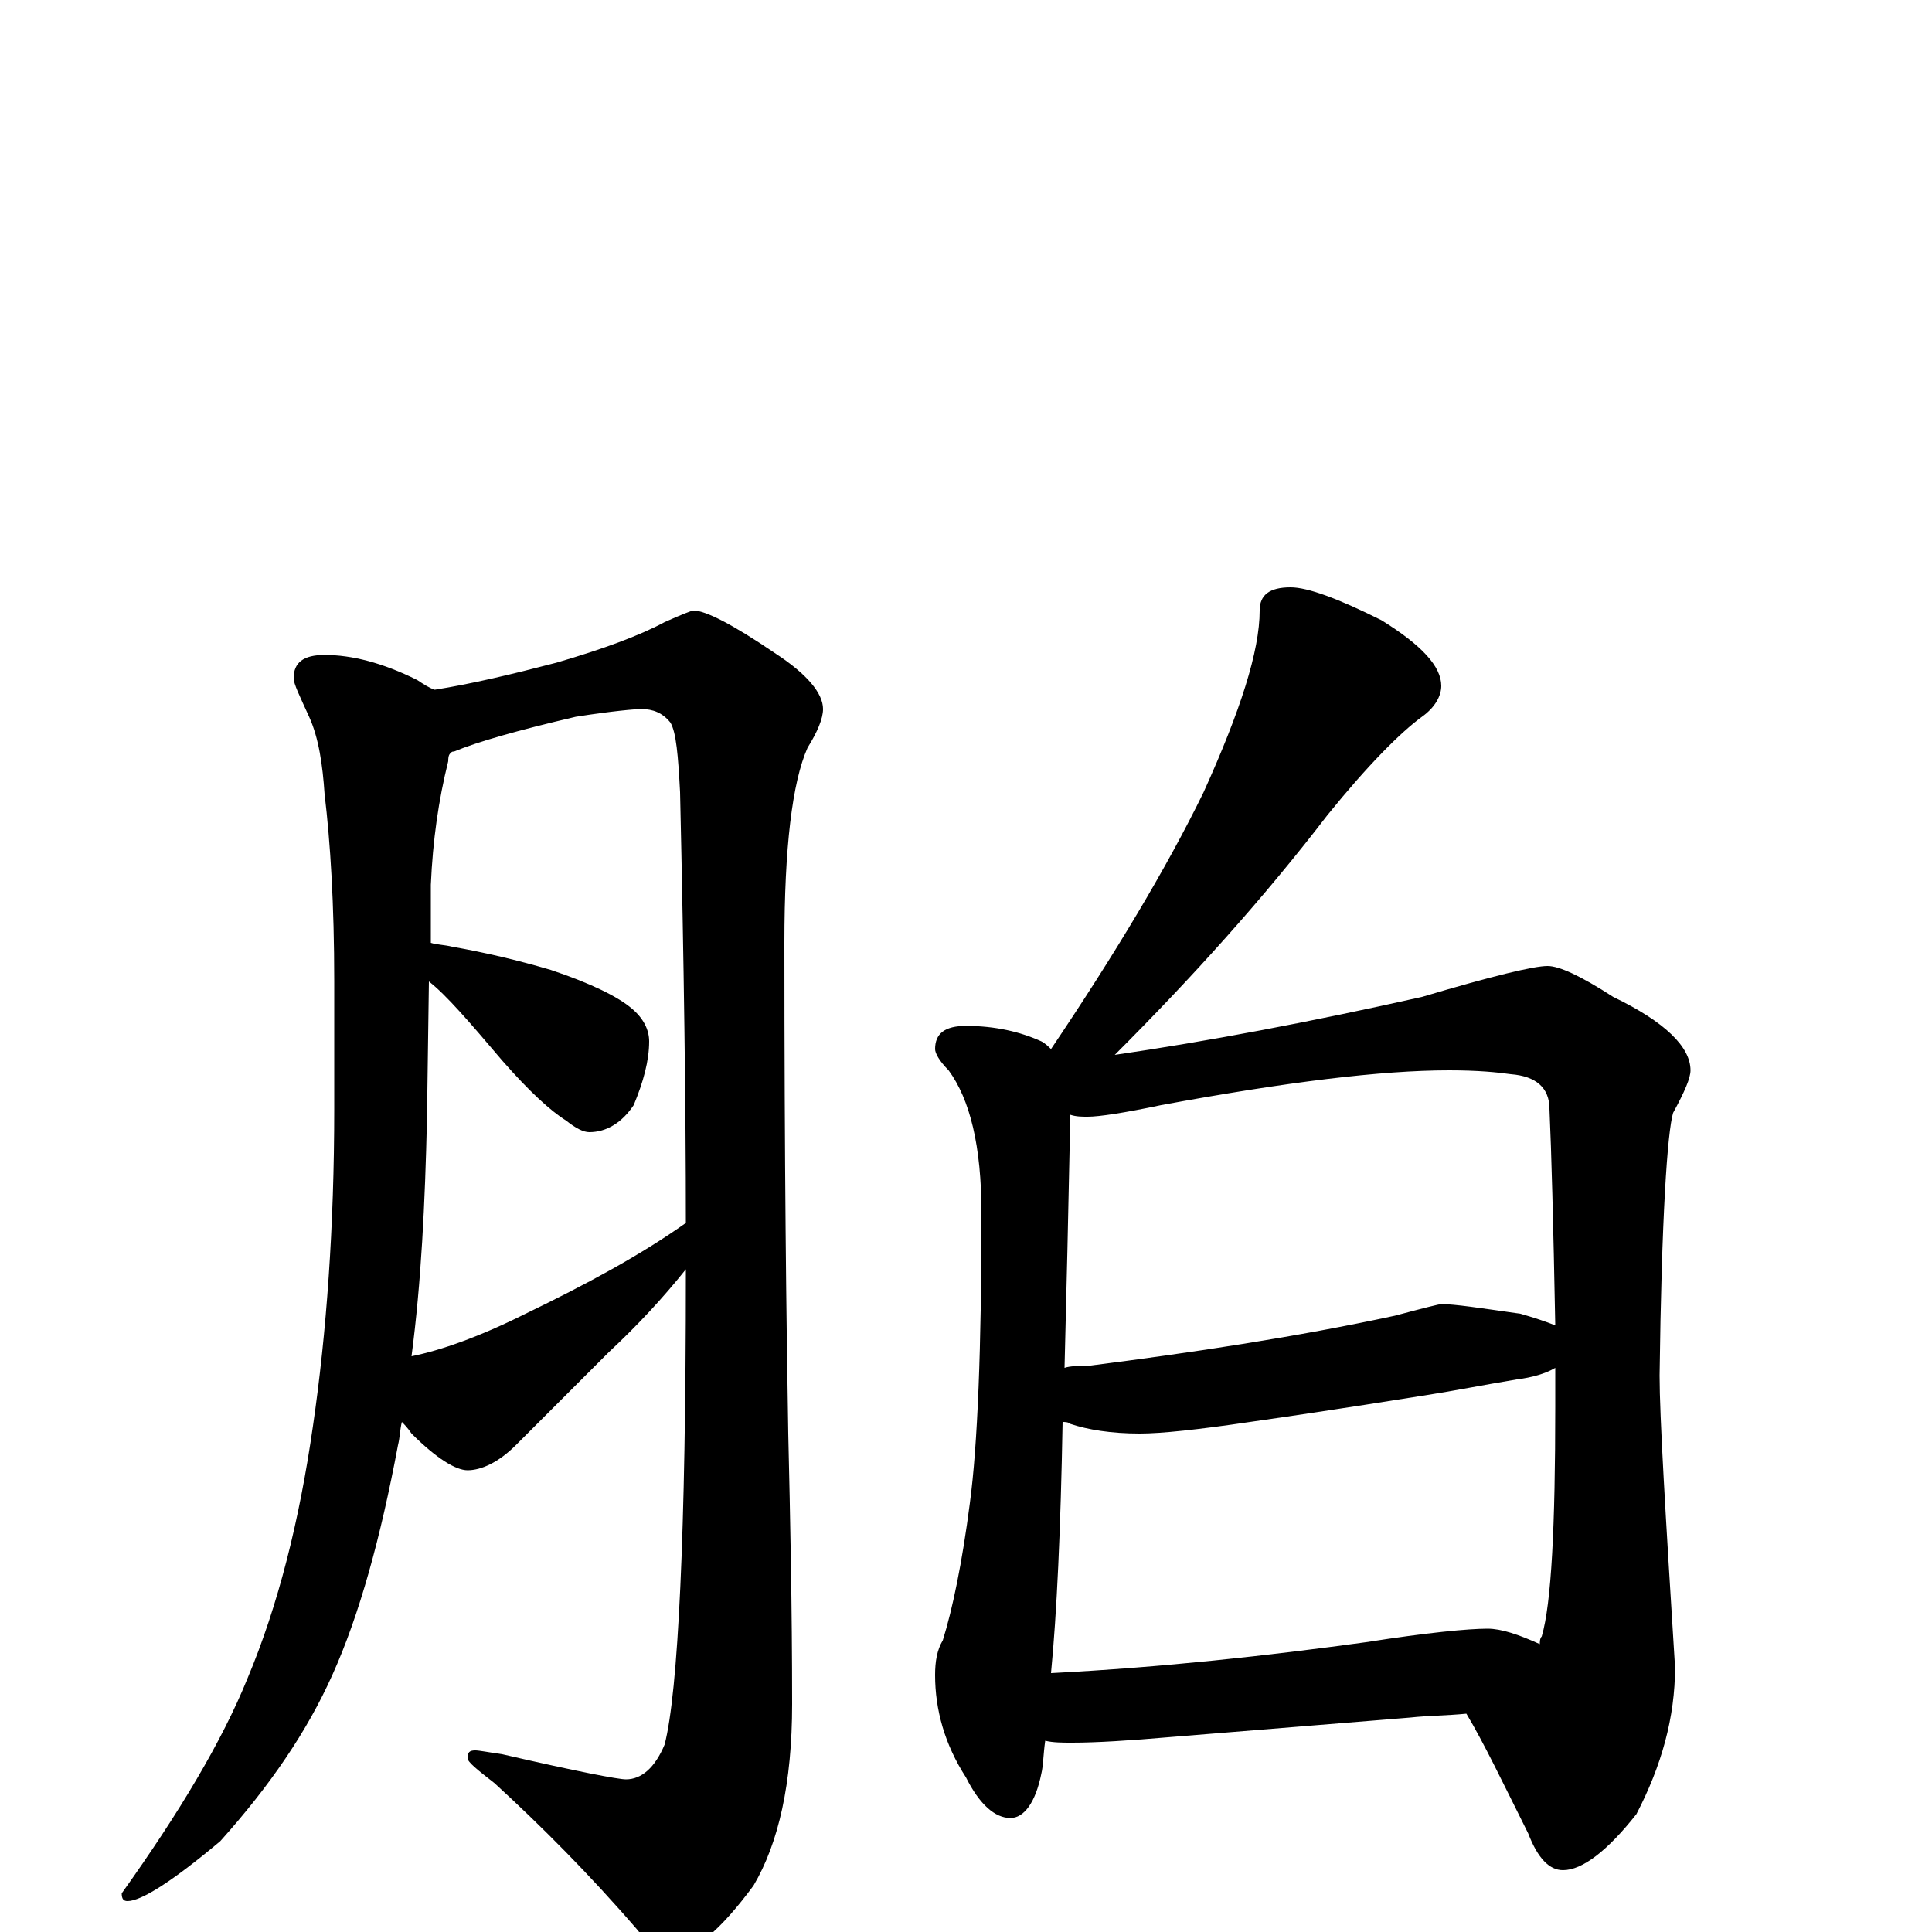 <?xml version="1.0" encoding="utf-8" ?>
<!DOCTYPE svg PUBLIC "-//W3C//DTD SVG 1.1//EN" "http://www.w3.org/Graphics/SVG/1.1/DTD/svg11.dtd">
<svg version="1.1" id="Layer_1" xmlns="http://www.w3.org/2000/svg" xmlns:xlink="http://www.w3.org/1999/xlink" x="0px" y="145px" width="1000px" height="1000px" viewBox="0 0 1000 1000" enable-background="new 0 0 1000 1000" xml:space="preserve">
<g id="Layer_1">
<path id="glyph" transform="matrix(1 0 0 -1 0 1000)" d="M168,661C182,661 198,657 216,648C219,646 222,644 225,643C244,646 265,651 288,657C312,664 331,671 344,678C353,682 358,684 359,684C365,684 379,677 401,662C418,651 426,641 426,633C426,628 423,621 418,613C410,595 406,561 406,512C406,399 407,315 408,258C409,215 410,168 410,118C410,77 403,46 390,24C373,1 359,-11 348,-11C342,-11 336,-7 330,1C305,30 280,55 256,77C247,84 242,88 242,90C242,93 243,94 246,94C248,94 253,93 260,92C299,83 320,79 324,79C332,79 339,85 344,97C351,124 355,206 355,341C355,342 355,342 355,343C343,328 330,314 315,300C297,282 281,266 267,252C258,243 249,239 242,239C236,239 226,245 213,258C211,261 209,263 208,264C207,260 207,256 206,252C197,204 186,164 172,133C159,104 140,76 114,47C89,26 73,16 66,16C64,16 63,17 63,20C93,62 115,99 128,131C144,169 155,213 162,262C169,310 173,365 173,426l0,66C173,532 171,564 168,589C167,604 165,618 160,629C155,640 152,646 152,649C152,657 157,661 168,661M213,298C228,301 248,308 272,320C303,335 331,350 355,367C355,427 354,501 352,590C351,609 350,621 347,626C343,631 338,633 332,633C329,633 317,632 298,629C268,622 247,616 235,611C234,611 234,611 233,610C232,609 232,607 232,606C227,586 224,565 223,542l0,-30C226,511 230,511 234,510C251,507 268,503 285,498C306,491 320,484 327,478C333,473 336,467 336,461C336,451 333,440 328,428C322,419 314,414 305,414C302,414 298,416 293,420C285,425 274,435 260,451C243,471 231,485 222,492l-1,-71C220,377 218,336 213,298M668,696C677,696 693,690 715,679C736,666 746,655 746,645C746,640 743,634 736,629C725,621 708,604 687,578C654,535 617,494 577,454C625,461 678,471 736,484C773,495 794,500 801,500C807,500 818,495 835,484C862,471 875,458 875,446C875,442 872,435 866,424C863,414 860,369 859,288C859,267 862,217 867,137C867,111 860,86 847,61C832,42 819,32 809,32C802,32 796,38 791,51C778,77 768,98 759,113C749,112 739,112 730,111l-123,-10C584,99 567,98 555,98C550,98 545,98 541,99C540,92 540,86 539,82C536,67 530,59 523,59C515,59 507,66 500,80C489,97 484,115 484,133C484,140 485,146 488,151C493,167 498,191 502,222C506,252 508,302 508,372C508,407 502,431 491,446C486,451 484,455 484,457C484,465 489,469 500,469C515,469 528,466 539,461C541,460 543,458 544,457C577,506 604,551 623,590C642,632 652,663 652,684C652,692 657,696 668,696M544,134C602,137 656,143 707,150C739,155 760,157 770,157C777,157 786,154 797,149C797,150 797,152 798,153C803,170 805,210 805,272C805,279 805,285 805,292C800,289 793,287 785,286C767,283 752,280 739,278C726,276 696,271 647,264C620,260 601,258 590,258C575,258 563,260 554,263C553,264 551,264 550,264C549,208 547,165 544,134M551,292C554,293 558,293 563,293C618,300 671,308 722,319C737,323 745,325 746,325C753,325 766,323 787,320C794,318 800,316 805,314C804,367 803,404 802,426C802,437 795,443 782,444C775,445 765,446 750,446C715,446 666,440 601,428C582,424 569,422 563,422C560,422 557,422 554,423C553,374 552,330 551,292z"/>
</g>
</svg>
